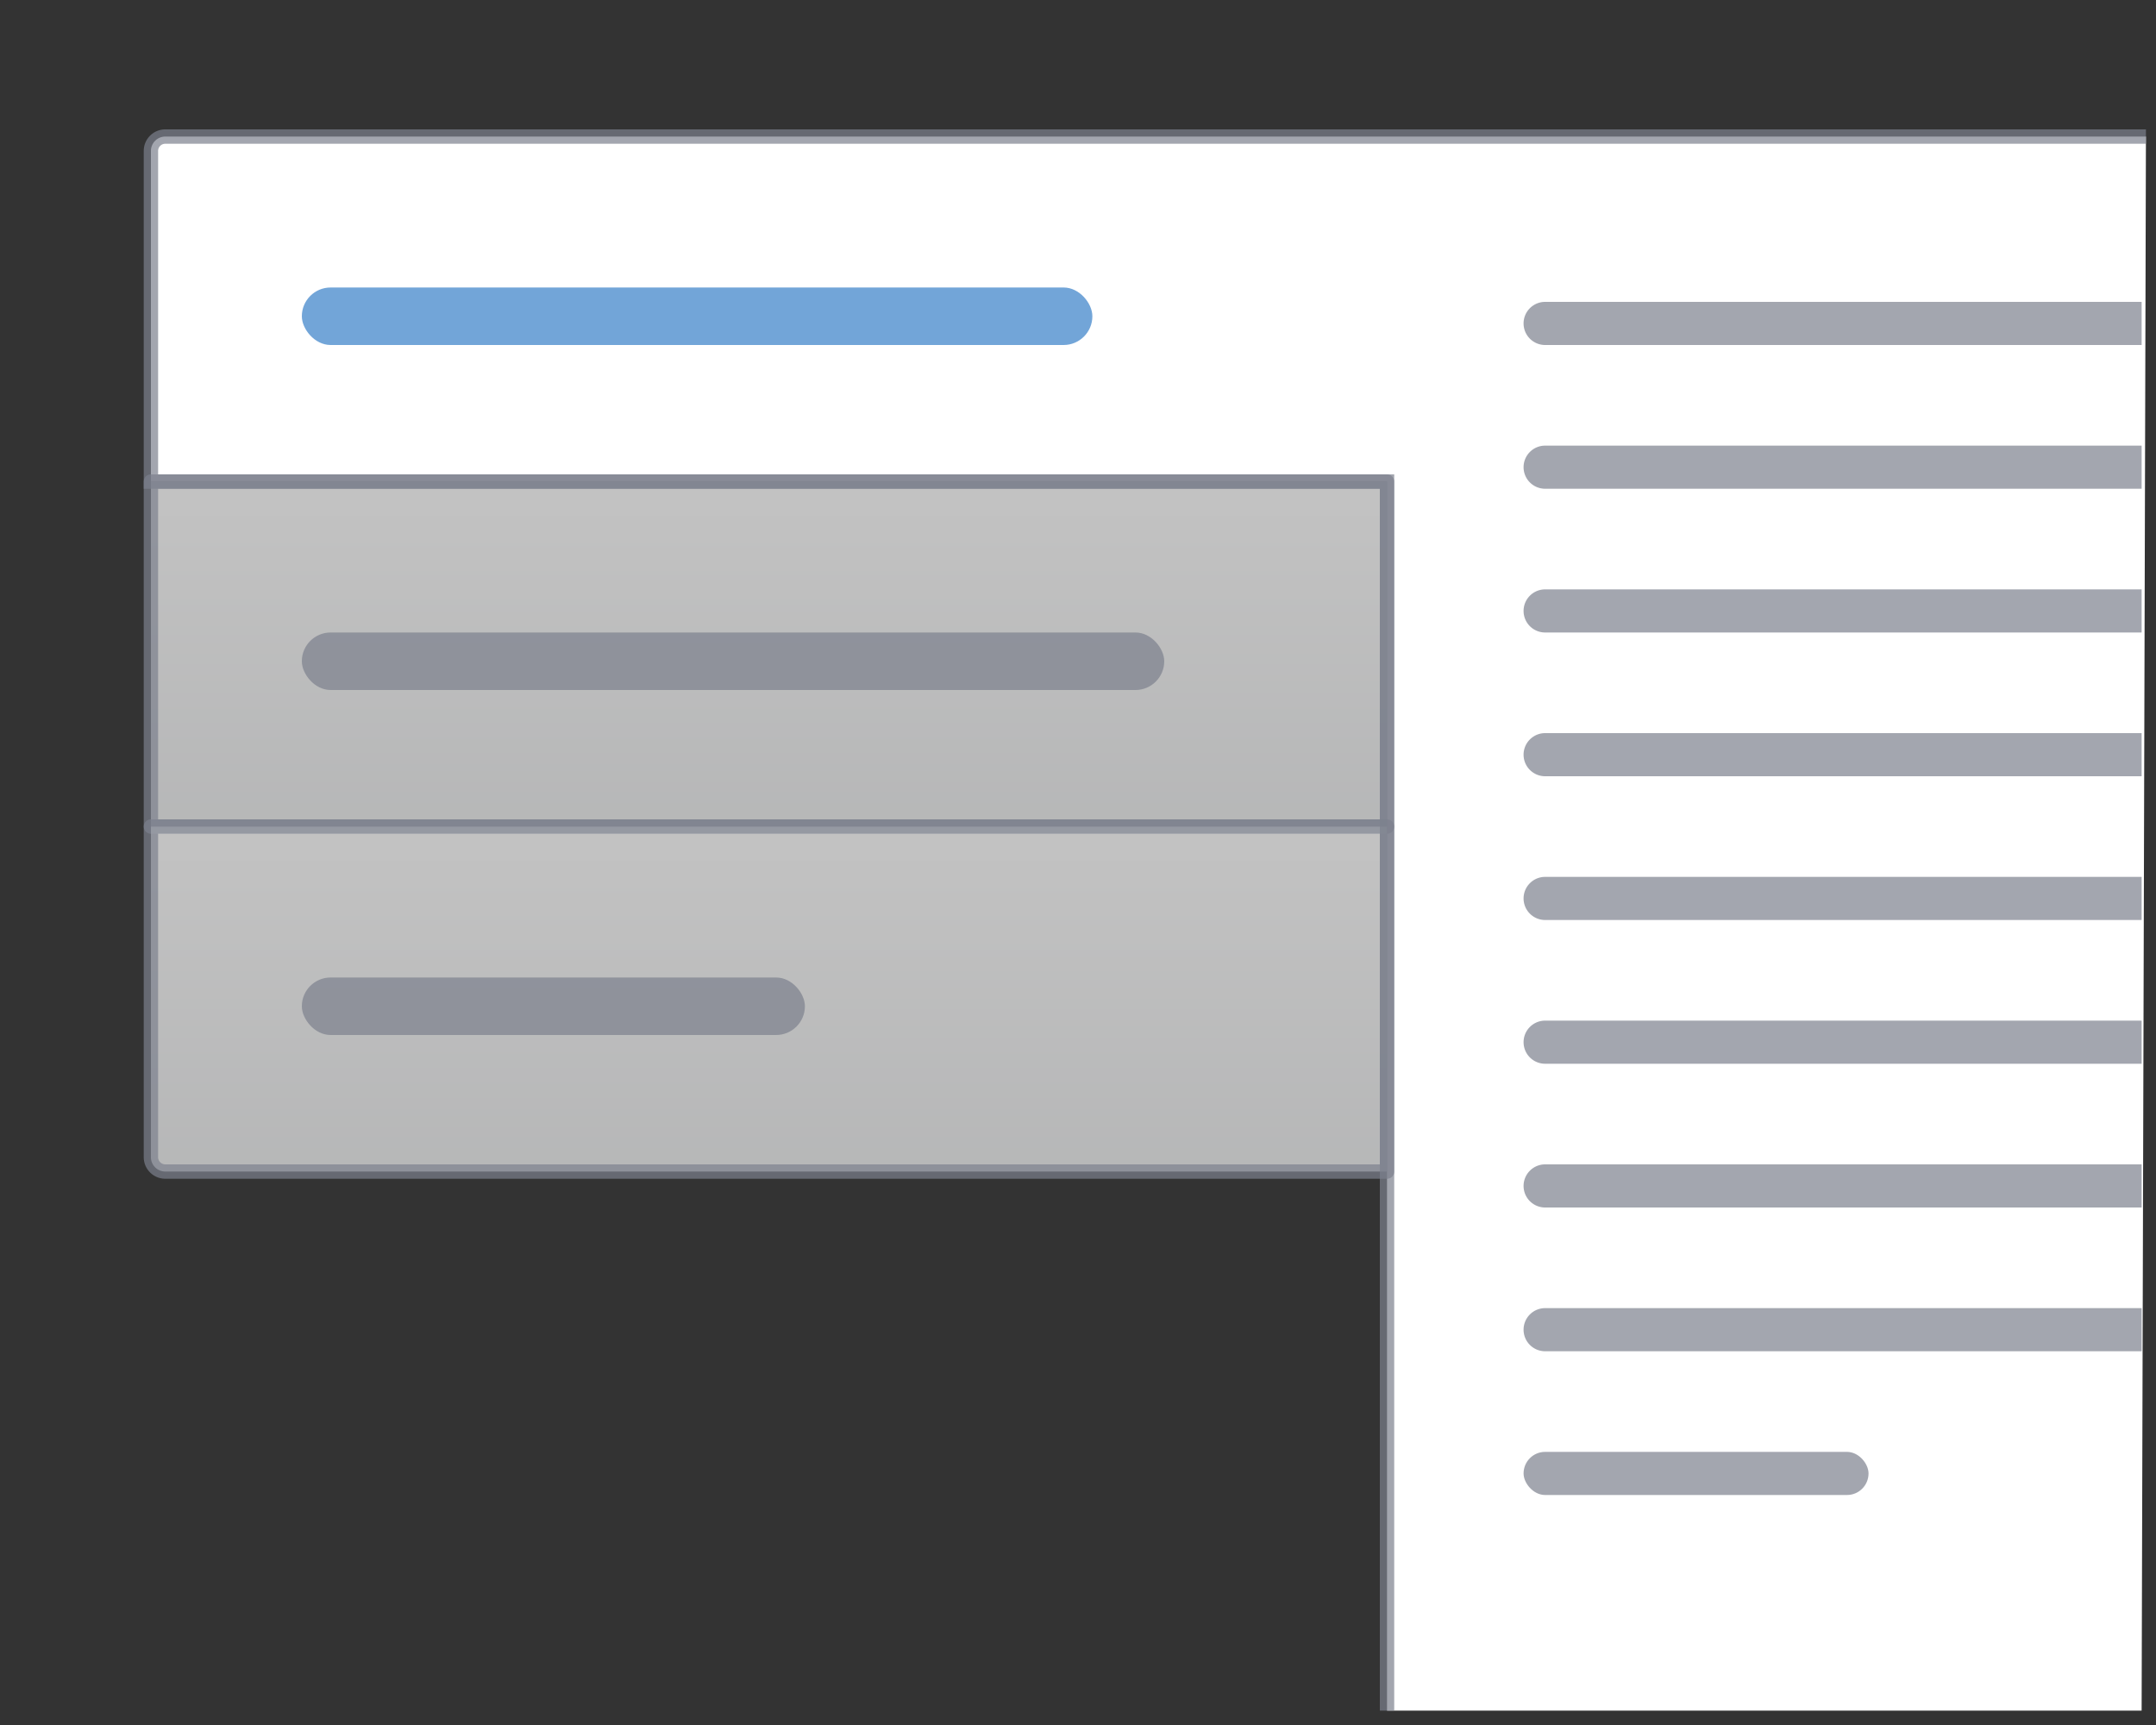 <svg id="Layer_1" data-name="Layer 1" xmlns="http://www.w3.org/2000/svg" xmlns:xlink="http://www.w3.org/1999/xlink" viewBox="0 0 150 120"><rect x="0" y="0" width="150" height="120" fill="#333333" stroke="none"/><defs><style>.cls-1{fill:#fff;}.cls-2,.cls-3,.cls-5{stroke:#7D818E;opacity:.7;}.cls-2,.cls-3{stroke-linecap:round;stroke-linejoin:round;}.cls-2{fill:url(#linear-gradient);}.cls-3{fill:url(#linear-gradient-2);}.cls-4{fill:#7D818E;opacity:.7;}.cls-5{fill:none;stroke-miterlimit:10;}.cls-6{fill:#72a5d8;}.cls-7{fill:#7D818E;opacity:.7;}</style><linearGradient id="linear-gradient" x1="53.5" y1="57.5" x2="53.5" y2="33.5" gradientUnits="userSpaceOnUse"><stop offset="0.06" stop-color="#f0f1f2"/><stop offset="0.9" stop-color="#fff"/></linearGradient><linearGradient id="linear-gradient-2" y1="81.5" y2="57.5" xlink:href="#linear-gradient"/></defs><path class="cls-1" d="M149.3,9.5,149,119H96.5V33.5h-86v-23a1,1,0,0,1,1-1Z"/><rect class="cls-2" x="10.5" y="33.5" width="86" height="24"/><path class="cls-3" d="M10.5,57.5h86a0,0,0,0,1,0,0v24a0,0,0,0,1,0,0h-85a1,1,0,0,1-1-1v-23A0,0,0,0,1,10.5,57.5Z"/><path class="cls-4" d="M107.5,21H149a0,0,0,0,1,0,0v3a0,0,0,0,1,0,0H107.5a1.5,1.5,0,0,1-1.5-1.5v0A1.5,1.5,0,0,1,107.5,21Z"/><path class="cls-4" d="M107.5,31H149a0,0,0,0,1,0,0v3a0,0,0,0,1,0,0H107.5a1.5,1.5,0,0,1-1.5-1.5v0A1.5,1.5,0,0,1,107.5,31Z"/><path class="cls-4" d="M107.5,41H149a0,0,0,0,1,0,0v3a0,0,0,0,1,0,0H107.5a1.5,1.5,0,0,1-1.5-1.5v0A1.5,1.5,0,0,1,107.5,41Z"/><path class="cls-4" d="M107.5,51H149a0,0,0,0,1,0,0v3a0,0,0,0,1,0,0H107.5a1.5,1.5,0,0,1-1.5-1.5v0A1.5,1.5,0,0,1,107.5,51Z"/><path class="cls-4" d="M107.5,61H149a0,0,0,0,1,0,0v3a0,0,0,0,1,0,0H107.5a1.5,1.5,0,0,1-1.5-1.5v0A1.5,1.5,0,0,1,107.5,61Z"/><path class="cls-4" d="M107.5,71H149a0,0,0,0,1,0,0v3a0,0,0,0,1,0,0H107.5a1.5,1.5,0,0,1-1.5-1.5v0A1.5,1.5,0,0,1,107.5,71Z"/><path class="cls-4" d="M107.5,81H149a0,0,0,0,1,0,0v3a0,0,0,0,1,0,0H107.5a1.5,1.5,0,0,1-1.5-1.5v0A1.5,1.5,0,0,1,107.5,81Z"/><path class="cls-4" d="M107.5,91H149a0,0,0,0,1,0,0v3a0,0,0,0,1,0,0H107.5a1.5,1.5,0,0,1-1.5-1.5v0A1.5,1.5,0,0,1,107.5,91Z"/><rect class="cls-4" x="106" y="101" width="24" height="3" rx="1.5"/><path class="cls-5" d="M96.5,119V33.5h-86v-23a1,1,0,0,1,1-1H149.3"/><rect class="cls-6" x="21" y="20" width="55" height="4" rx="2"/><rect class="cls-7" x="21" y="44" width="60" height="4" rx="2"/><rect class="cls-7" x="21" y="68" width="35" height="4" rx="2"/></svg>